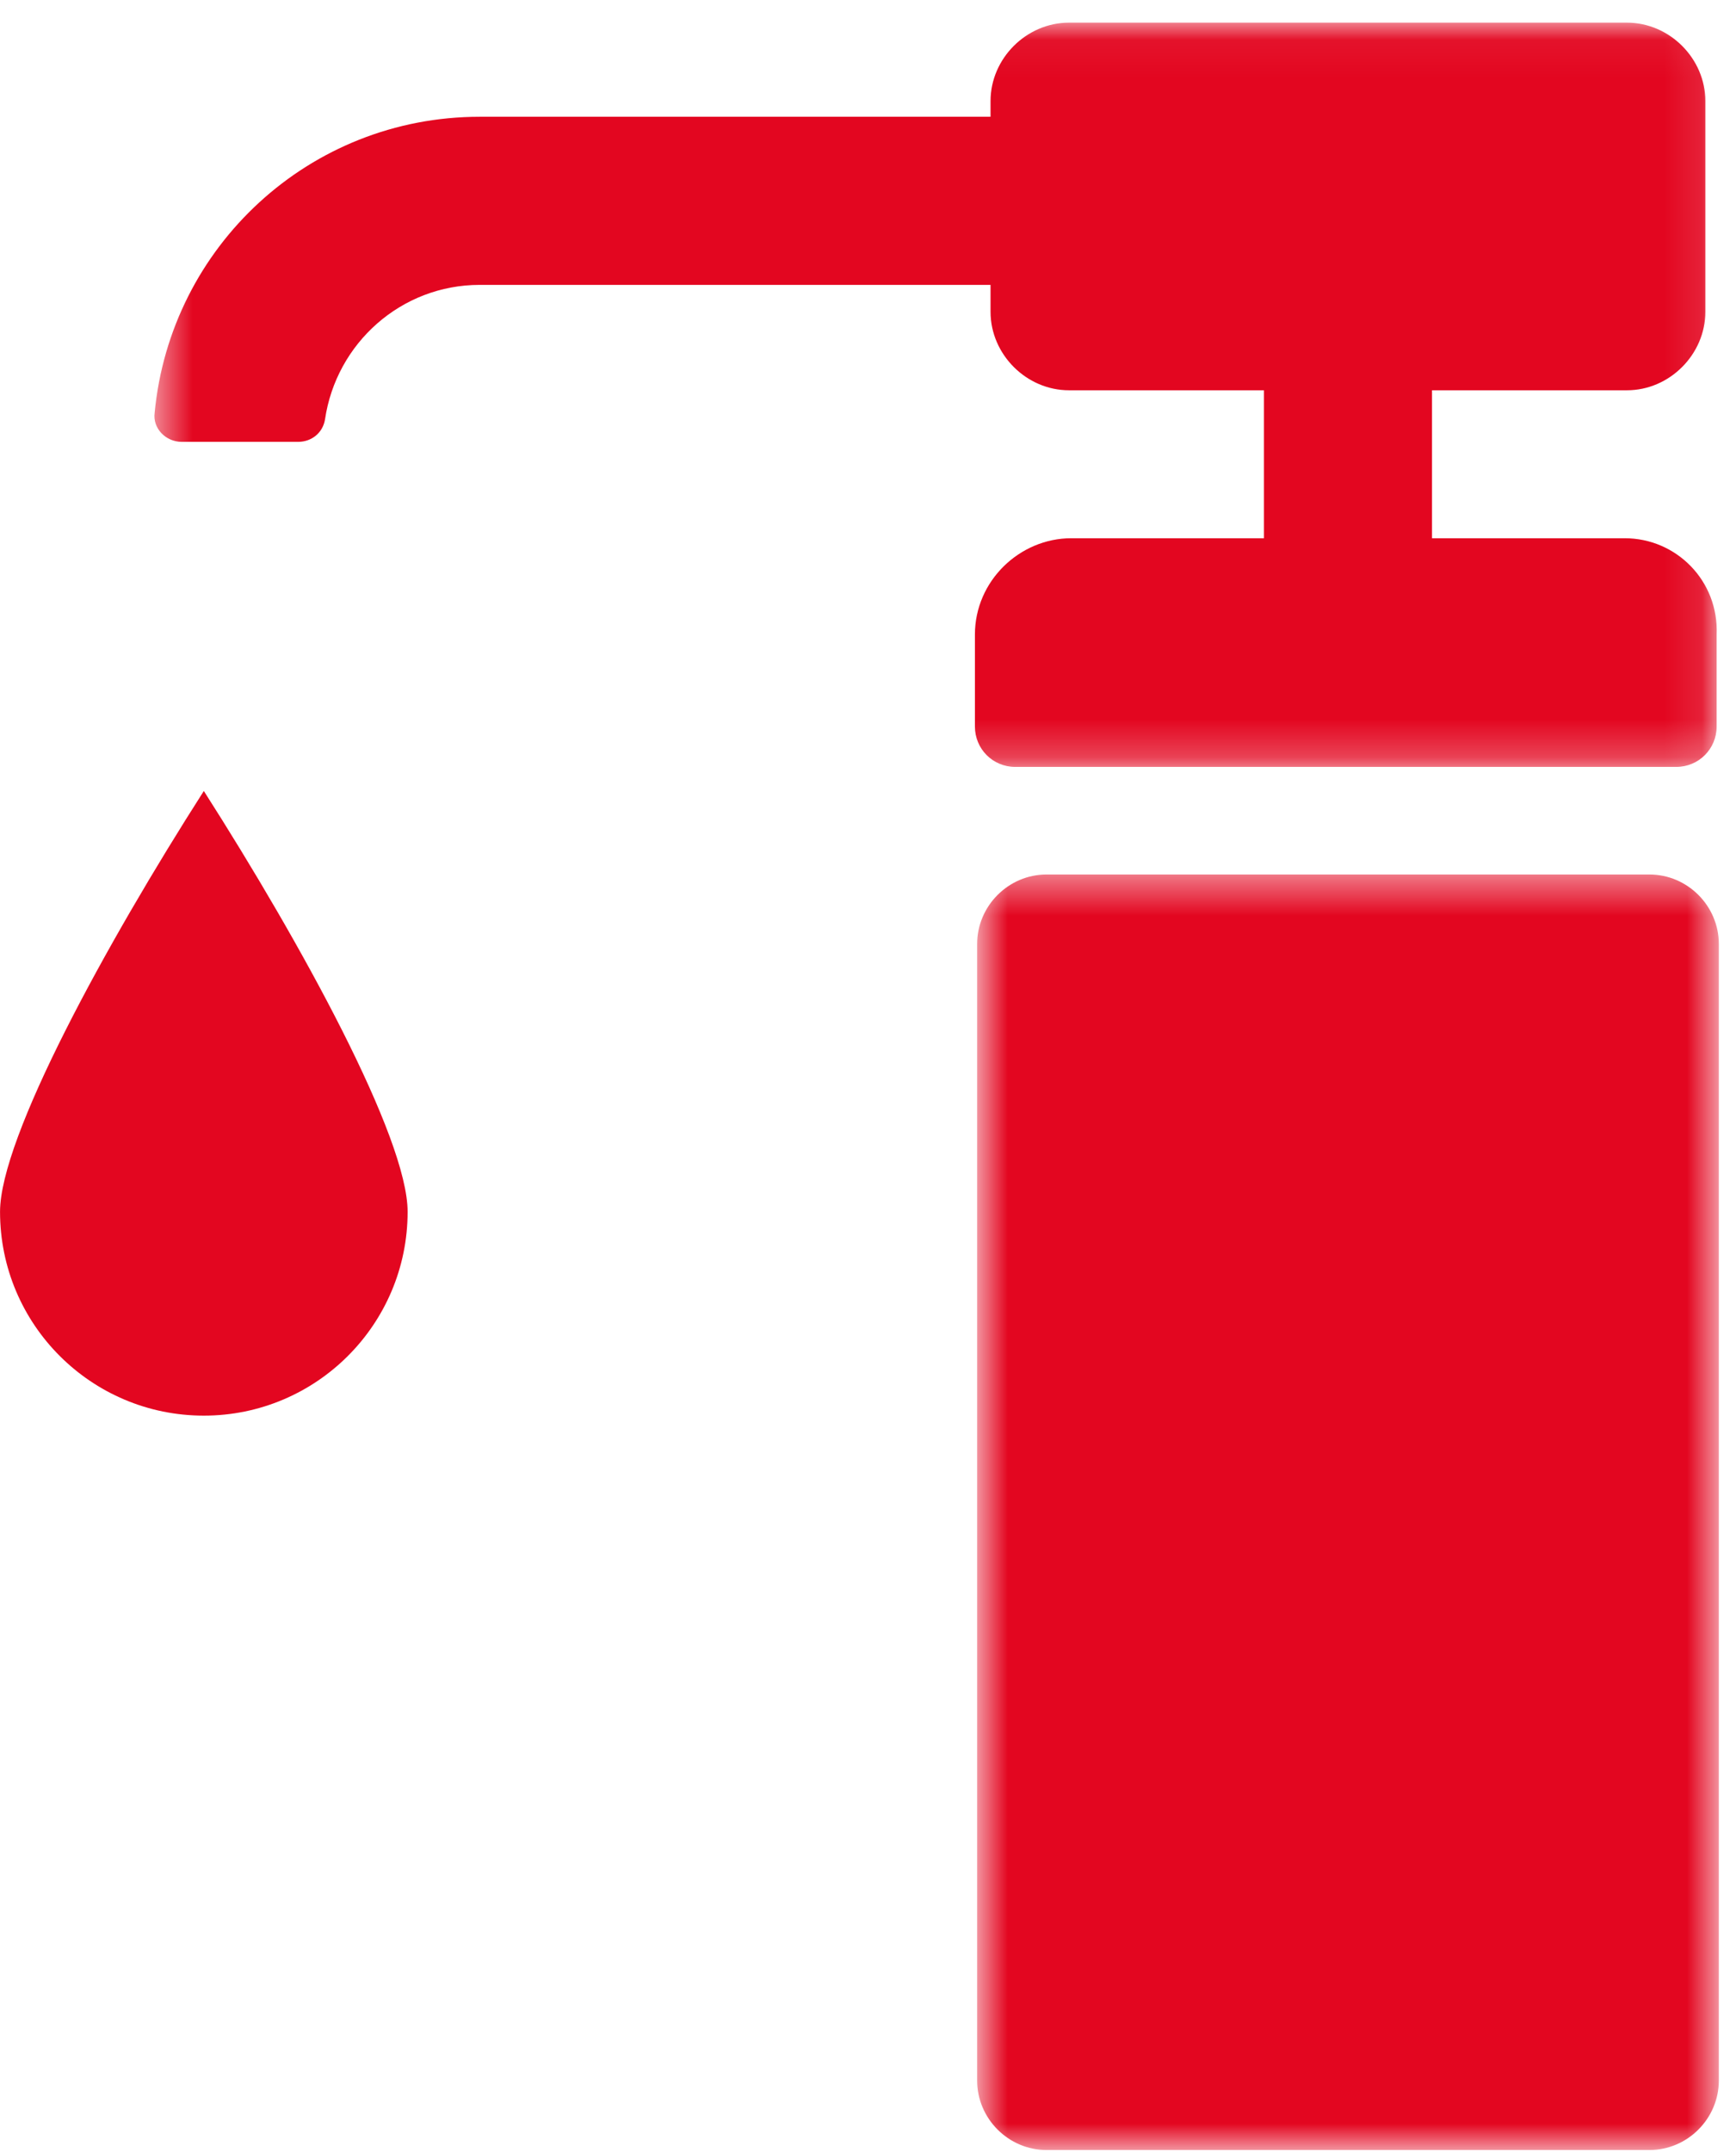 <?xml version="1.0" encoding="UTF-8"?>
<svg width="46px" height="57px" viewBox="0 0 46 57" version="1.1" xmlns="http://www.w3.org/2000/svg" xmlns:xlink="http://www.w3.org/1999/xlink">
    <!-- Generator: Sketch 61.2 (89653) - https://sketch.com -->
    <title>Group 9 Copy 2</title>
    <desc>Created with Sketch.</desc>
    <defs>
        <polygon id="path-1" points="0.491 0.049 41.889 0.049 41.889 19.763 0.491 19.763"></polygon>
        <polygon id="path-3" points="0.692 0.413 20.345 0.413 20.345 34.2 0.692 34.2"></polygon>
    </defs>
    <g id="Page-1" stroke="none" stroke-width="1" fill="none" fill-rule="evenodd">
        <g id="Group-9-Copy-2">
            <path d="M10.801,32.098 C10.801,30.132 7.989,25.001 5.401,20.952 C2.811,25.001 0.001,30.131 0.001,32.098 C0.001,35.081 2.418,37.498 5.401,37.498 C8.382,37.498 10.801,35.081 10.801,32.098" id="Fill-1" fill="#E30620"></path>
            <g id="Group-5" transform="translate(3.6, 0.551)">
                <mask id="mask-2" fill="white">
                    <use xlink:href="#path-1"></use>
                </mask>
                <g id="Clip-4"></g>
                <path d="M39.451,13.706 L34.345,13.706 L34.345,9.787 L39.511,9.787 C40.639,9.787 41.588,8.837 41.588,7.708 L41.588,2.126 C41.588,0.998 40.639,0.049 39.511,0.049 L24.726,0.049 C23.597,0.049 22.647,0.998 22.647,2.126 L22.647,2.542 L9.111,2.542 C4.596,2.542 0.915,5.985 0.498,10.381 C0.44,10.797 0.795,11.153 1.212,11.153 L4.299,11.153 C4.656,11.153 4.953,10.916 5.012,10.559 C5.309,8.54 7.03,6.995 9.111,6.995 L22.647,6.995 L22.647,7.708 C22.647,8.837 23.597,9.787 24.726,9.787 L29.892,9.787 L29.892,13.706 L24.787,13.706 C23.421,13.706 22.233,14.834 22.233,16.258 L22.233,18.693 C22.233,19.287 22.706,19.763 23.3,19.763 L40.818,19.763 C41.412,19.763 41.887,19.287 41.887,18.693 L41.887,16.258 C41.946,14.834 40.818,13.706 39.451,13.706" id="Fill-3" fill="#E30620" mask="url(#mask-2)"></path>
            </g>
            <g id="Group-8" transform="translate(25.2, 22.751)">
                <mask id="mask-4" fill="white">
                    <use xlink:href="#path-3"></use>
                </mask>
                <g id="Clip-7"></g>
                <path d="M18.505,0.413 L2.532,0.413 C1.522,0.413 0.692,1.244 0.692,2.254 L0.692,32.359 C0.692,33.369 1.522,34.2 2.532,34.2 L18.505,34.2 C19.515,34.2 20.345,33.369 20.345,32.359 L20.345,2.254 C20.345,1.244 19.515,0.413 18.505,0.413" id="Fill-6" fill="#E30620" mask="url(#mask-4)"></path>
            </g>
        </g>
    </g>
</svg>